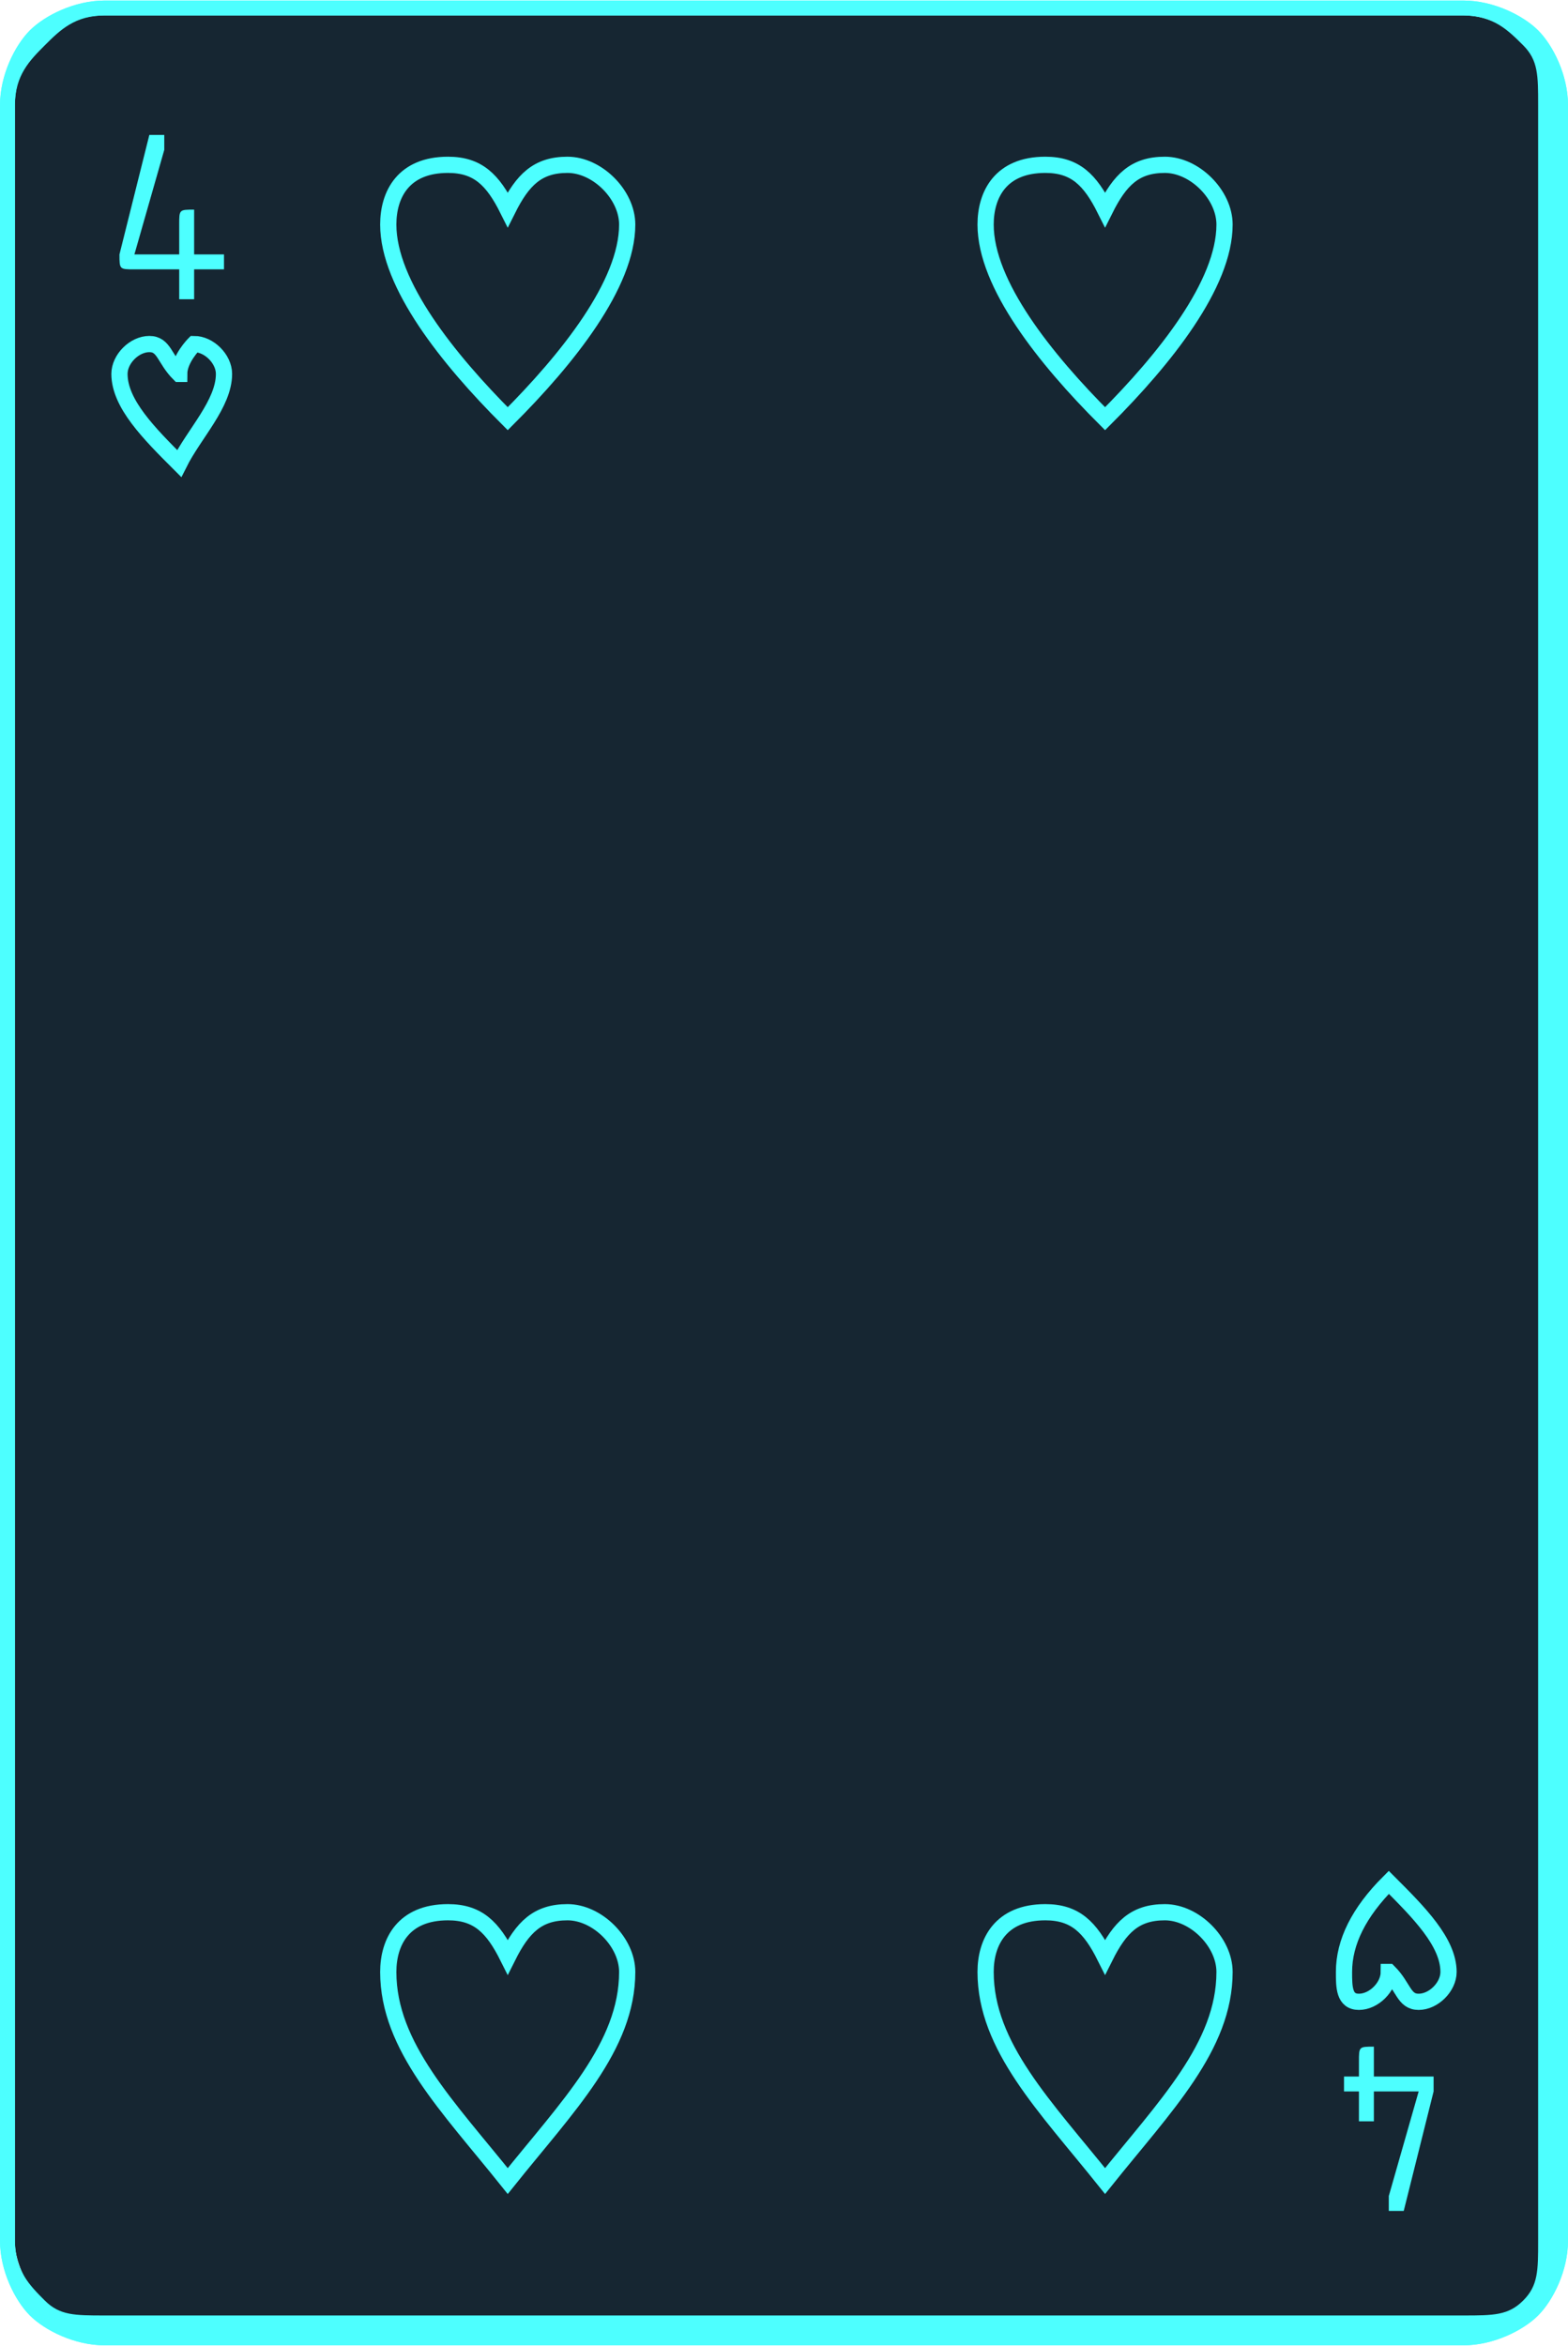 <?xml version="1.0" encoding="UTF-8"?>
<!DOCTYPE svg PUBLIC "-//W3C//DTD SVG 1.1//EN" "http://www.w3.org/Graphics/SVG/1.1/DTD/svg11.dtd">
<!-- Creator: CorelDRAW X7 -->
<svg xmlns="http://www.w3.org/2000/svg" xml:space="preserve" width="72.415mm" height="108.327mm" version="1.1" style="shape-rendering:geometricPrecision; text-rendering:geometricPrecision; image-rendering:optimizeQuality; fill-rule:evenodd; clip-rule:evenodd"
viewBox="0 0 105 157"
 xmlns:xlink="http://www.w3.org/1999/xlink">
 <defs>
  <style type="text/css">
   <![CDATA[
    .str1 {stroke:#4DFFFF;stroke-width:1.086}
    .str0 {stroke:#2B2A29;stroke-width:0.29}
    .fil2 {fill:none}
    .fil4 {fill:none;fill-rule:nonzero}
    .fil0 {fill:#162632}
    .fil1 {fill:#4DFFFF;fill-rule:nonzero}
    .fil3 {fill:#4DFFFF;fill-rule:nonzero}
   ]]>
  </style>
 </defs>
 <g id="Слой_x0020_1">
  <g id="_2867351683056">
   <g>
    <rect class="fil0" x="1" y="1" width="103" height="155" rx="6" ry="6"/>
    <path class="fil1" d="M7 0l91 0c2,0 4,1 5,2 1,1 2,3 2,5l0 143c0,2 -1,4 -2,5 -1,1 -3,2 -5,2l-91 0c-2,0 -4,-1 -5,-2 -1,-1 -2,-3 -2,-5l0 -143c0,-2 1,-4 2,-5 1,-1 3,-2 5,-2zm91 1l-91 0c-2,0 -3,1 -4,2 -1,1 -2,2 -2,4l0 143c0,2 1,3 2,4 1,1 2,1 4,1l91 0c2,0 3,0 4,-1 1,-1 1,-2 1,-4l0 -143c0,-2 0,-3 -1,-4 -1,-1 -2,-2 -4,-2z"/>
    <rect class="fil2 str0" x="42" y="67" width="20.914" height="23.132"/>
    <g>
     <path class="fil3" d="M9 17l0 3c0,0 0,0 -1,0 0,0 0,0 0,0 0,0 0,0 0,0 0,0 0,0 0,-1l0 0 3 -10c0,0 0,0 0,0 1,0 1,0 1,0l3 10 0 0c0,1 0,1 0,1 0,0 0,0 0,0 0,0 0,0 0,0 -1,0 -1,0 -1,0l-1 -3 -4 0zm4 -1l-2 -5 -1 5 3 0z"/>
     <path class="fil3" d="M95 140l1 -3c0,0 0,0 0,0 1,0 1,0 1,0 0,0 0,0 0,0 0,0 0,0 0,0l0 1 -3 10c0,0 0,0 -1,0 0,0 0,0 0,0l-3 -10 0 -1c0,0 0,0 0,0 0,0 0,0 0,0 0,0 0,0 0,0 0,0 1,0 1,0l0 3 4 0zm-3 1l1 5 2 -5 -3 0z"/>
    </g>
    <path class="fil4 str1" d="M12 25c0,-1 1,-2 1,-2 1,0 2,1 2,2 0,2 -2,4 -3,6 -2,-2 -4,-4 -4,-6 0,-1 1,-2 2,-2 1,0 1,1 2,2z"/>
    <path class="fil4 str1" d="M93 132c1,1 1,2 2,2 1,0 2,-1 2,-2 0,-2 -2,-4 -4,-6 -2,2 -3,4 -3,6 0,1 0,2 1,2 1,0 2,-1 2,-2z"/>
    <path class="fil4 str1" d="M52 72c2,-3 3,-4 5,-4 3,0 5,2 5,5 0,5 -5,11 -10,16 -4,-5 -9,-11 -9,-16 0,-3 2,-5 5,-5 2,0 3,1 4,4z"/>
    <rect class="fil0" x="1" y="1" width="103" height="155" rx="6" ry="6"/>
    <path class="fil1" d="M7 0l91 0c2,0 4,1 5,2 1,1 2,3 2,5l0 143c0,2 -1,4 -2,5 -1,1 -3,2 -5,2l-91 0c-2,0 -4,-1 -5,-2 -1,-1 -2,-3 -2,-5l0 -143c0,-2 1,-4 2,-5 1,-1 3,-2 5,-2zm91 1l-91 0c-2,0 -3,1 -4,2 -1,1 -2,2 -2,4l0 143c0,2 1,3 2,4 1,1 2,1 4,1l91 0c2,0 3,0 4,-1 1,-1 1,-2 1,-4l0 -143c0,-2 0,-3 -1,-4 -1,-1 -2,-2 -4,-2z"/>
    <g>
     <path class="fil3" d="M13 17l1 0c0,0 1,0 1,0 0,0 0,0 0,0 0,0 0,0 0,1 0,0 -1,0 -1,0l-1 0 0 1c0,1 0,1 0,1 0,0 0,0 0,0 -1,0 -1,0 -1,0 0,0 0,0 0,-1l0 -1 -3 0c-1,0 -1,0 -1,-1l0 0 0 0 2 -8c0,0 0,0 1,0l0 0c0,0 0,0 0,0 0,0 0,0 0,0 0,0 0,0 0,0l0 1 -2 7 3 0 0 -2c0,0 0,0 0,0 0,-1 0,-1 1,-1 0,0 0,0 0,1 0,0 0,0 0,0l0 2z"/>
     <path class="fil3" d="M91 140l-1 0c0,0 0,0 0,0 0,0 0,0 0,0 0,0 0,-1 0,-1 0,0 0,0 0,0l1 0 0 -1c0,-1 0,-1 1,-1 0,0 0,0 0,0 0,0 0,0 0,0 0,0 0,0 0,1l0 1 4 0c0,0 0,0 0,1l0 0 0 0 -2 8c0,0 0,0 0,0l0 0c0,0 0,0 0,0 -1,0 -1,0 -1,0 0,0 0,0 0,0l0 -1 2 -7 -3 0 0 2c0,0 0,0 0,0 0,0 0,1 0,1 0,0 0,-1 0,-1 -1,0 -1,0 -1,0l0 -2z"/>
    </g>
    <path class="fil4 str1" d="M12 25c0,-1 1,-2 1,-2 1,0 2,1 2,2 0,2 -2,4 -3,6 -2,-2 -4,-4 -4,-6 0,-1 1,-2 2,-2 1,0 1,1 2,2z"/>
    <path class="fil4 str1" d="M93 132c1,1 1,2 2,2 1,0 2,-1 2,-2 0,-2 -2,-4 -4,-6 -2,2 -3,4 -3,6 0,1 0,2 1,2 1,0 2,-1 2,-2z"/>
   </g>
   <path class="fil4 str1" d="M34 14c1,-2 2,-3 4,-3 2,0 4,2 4,4 0,4 -4,9 -8,13 -4,-4 -8,-9 -8,-13 0,-2 1,-4 4,-4 2,0 3,1 4,3z"/>
   <path class="fil4 str1" d="M74 131c1,-2 2,-3 4,-3 2,0 4,2 4,4 0,5 -4,9 -8,14 -4,-5 -8,-9 -8,-14 0,-2 1,-4 4,-4 2,0 3,1 4,3z"/>
   <path class="fil4 str1" d="M74 14c1,-2 2,-3 4,-3 2,0 4,2 4,4 0,4 -4,9 -8,13 -4,-4 -8,-9 -8,-13 0,-2 1,-4 4,-4 2,0 3,1 4,3z"/>
   <path class="fil4 str1" d="M34 131c1,-2 2,-3 4,-3 2,0 4,2 4,4 0,5 -4,9 -8,14 -4,-5 -8,-9 -8,-14 0,-2 1,-4 4,-4 2,0 3,1 4,3z"/>
  </g>
 </g>
</svg>
